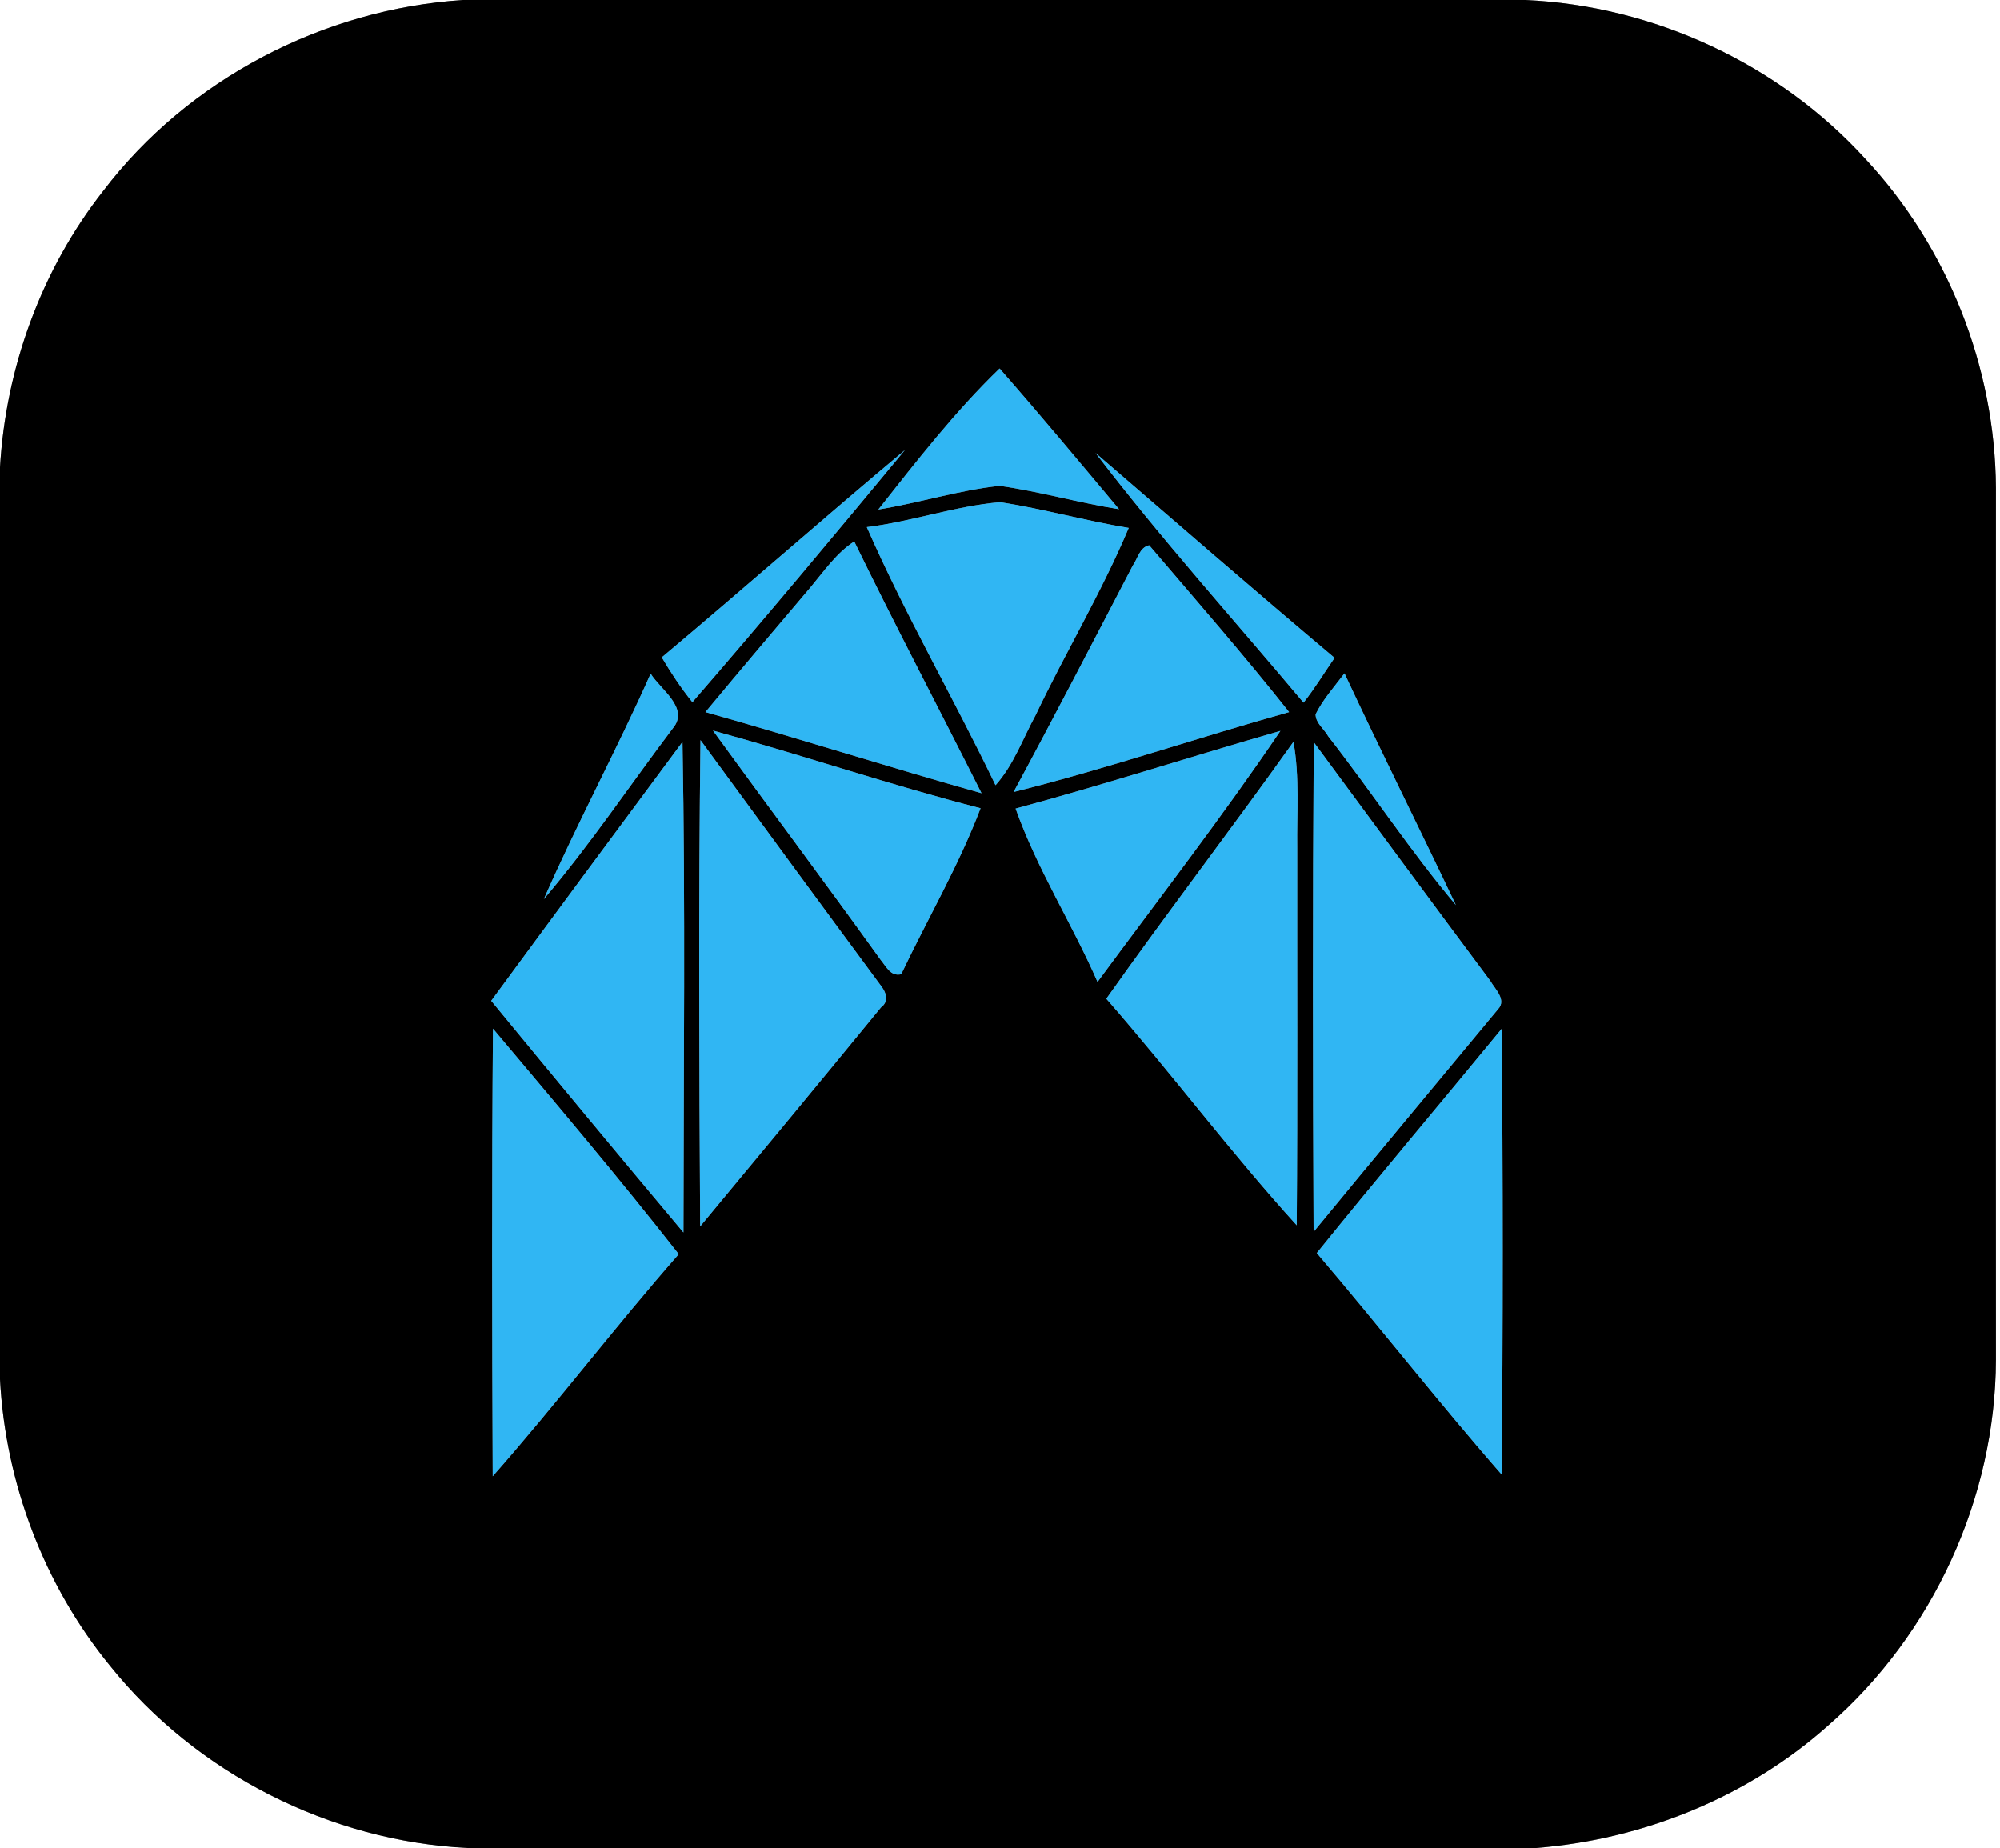 <?xml version="1.0" encoding="UTF-8" ?>
<!DOCTYPE svg PUBLIC "-//W3C//DTD SVG 1.1//EN" "http://www.w3.org/Graphics/SVG/1.1/DTD/svg11.dtd">
<svg width="250pt" height="231pt" viewBox="0 0 250 231" version="1.1" xmlns="http://www.w3.org/2000/svg">
<rect x="0" y="0" width="250" height="231" fill="#808080" stroke="none"/>
<g id="#ffffffff">
<path fill="#ffffff" opacity="1.00" d=" M 0.00 0.00 L 57.89 0.00 C 40.41 1.12 23.53 9.90 12.90 23.87 C 5.18 33.70 0.72 45.96 0.00 58.43 L 0.00 0.00 Z" />
<path fill="#ffffff" opacity="1.00" d=" M 190.67 0.00 L 250.00 0.00 L 250.00 231.00 L 191.97 231.00 C 205.39 229.94 218.51 224.64 228.57 215.64 C 241.59 204.29 249.44 187.25 249.49 169.96 C 249.47 133.63 249.48 97.30 249.49 60.97 C 249.39 45.88 243.48 30.90 233.17 19.86 C 222.36 7.98 206.71 0.72 190.67 0.00 Z" />
<path fill="#ffffff" opacity="1.00" d=" M 0.00 172.40 C 0.68 185.39 5.52 198.15 13.76 208.23 C 24.56 221.69 41.24 230.15 58.47 231.00 L 0.00 231.00 L 0.00 172.40 Z" />
</g>
<g id="#000000ff">
<path fill="#000000" opacity="1.00" d=" M 57.89 0.00 L 190.67 0.00 C 206.71 0.72 222.36 7.98 233.17 19.86 C 243.48 30.90 249.39 45.88 249.49 60.97 C 249.48 97.30 249.47 133.63 249.49 169.96 C 249.44 187.25 241.59 204.29 228.57 215.64 C 218.51 224.64 205.39 229.94 191.97 231.00 L 58.47 231.00 C 41.24 230.15 24.56 221.69 13.76 208.23 C 5.52 198.15 0.68 185.39 0.00 172.40 L 0.00 58.43 C 0.72 45.96 5.18 33.70 12.90 23.87 C 23.53 9.90 40.41 1.12 57.89 0.00 M 109.79 63.69 C 114.88 62.87 119.83 61.27 124.96 60.73 C 129.98 61.44 134.87 62.86 139.88 63.65 C 134.94 57.76 130.02 51.84 124.95 46.06 C 119.37 51.45 114.59 57.62 109.79 63.69 M 82.72 82.17 C 83.88 84.12 85.12 86.01 86.55 87.77 C 95.55 77.39 104.34 66.83 113.11 56.26 C 102.90 64.80 92.92 73.62 82.72 82.17 M 136.94 56.62 C 145.16 67.38 154.24 77.46 162.94 87.83 C 164.35 86.05 165.53 84.10 166.82 82.23 C 156.78 73.79 146.88 65.18 136.94 56.62 M 108.35 65.89 C 113.17 76.89 119.24 87.32 124.44 98.15 C 126.71 95.62 127.84 92.35 129.45 89.40 C 133.19 81.53 137.71 74.03 141.09 65.99 C 135.70 65.10 130.42 63.61 125.03 62.77 C 119.39 63.25 113.97 65.20 108.35 65.89 M 101.35 73.37 C 96.95 78.57 92.53 83.76 88.18 89.01 C 99.72 92.26 111.15 95.91 122.69 99.15 C 117.41 88.65 111.93 78.25 106.78 67.68 C 104.55 69.13 103.03 71.36 101.35 73.37 M 141.60 70.69 C 136.67 80.15 131.77 89.62 126.70 99.00 C 138.30 96.11 149.63 92.23 161.14 89.01 C 155.51 81.90 149.53 75.06 143.65 68.16 C 142.45 68.41 142.22 69.82 141.60 70.69 M 81.33 84.21 C 77.11 93.71 72.15 102.87 67.98 112.39 C 73.76 105.59 78.73 98.15 84.11 91.03 C 86.21 88.50 82.58 86.21 81.33 84.21 M 164.45 89.28 C 164.44 90.38 165.54 91.14 166.04 92.05 C 171.46 99.00 176.31 106.40 181.99 113.14 C 177.39 103.46 172.60 93.88 168.06 84.17 C 166.80 85.83 165.38 87.41 164.45 89.28 M 89.12 91.32 C 96.06 100.88 103.15 110.34 110.05 119.94 C 110.76 120.78 111.31 122.10 112.65 121.78 C 115.94 114.86 119.85 108.20 122.57 101.03 C 111.32 98.14 100.32 94.39 89.12 91.32 M 126.95 101.07 C 129.62 108.61 133.99 115.42 137.19 122.74 C 144.87 112.32 152.80 102.07 160.05 91.36 C 149.00 94.53 138.05 98.08 126.95 101.07 M 61.40 125.10 C 69.36 134.79 77.37 144.45 85.43 154.06 C 85.45 133.62 85.68 113.17 85.31 92.74 C 77.32 103.51 69.34 114.29 61.40 125.10 M 87.52 153.30 C 95.08 144.20 102.62 135.09 110.11 125.94 C 111.25 125.09 110.70 123.91 109.97 123.02 C 102.47 112.87 95.01 102.69 87.56 92.51 C 87.31 112.77 87.40 133.04 87.52 153.30 M 138.29 124.84 C 146.41 134.12 153.80 144.03 162.09 153.16 C 162.21 137.45 162.13 121.74 162.15 106.03 C 162.09 101.59 162.47 97.13 161.68 92.73 C 154.00 103.52 145.94 114.03 138.29 124.84 M 164.22 92.77 C 164.08 113.17 164.10 133.58 164.20 153.98 C 171.85 144.66 179.58 135.41 187.27 126.13 C 188.36 124.97 186.85 123.61 186.29 122.61 C 178.89 112.69 171.56 102.73 164.22 92.77 M 61.62 128.58 C 61.47 147.23 61.51 165.88 61.59 184.53 C 69.57 175.47 76.88 165.84 84.84 156.77 C 77.34 147.19 69.45 137.89 61.62 128.58 M 164.60 156.63 C 172.40 165.78 179.80 175.28 187.71 184.32 C 187.88 165.75 187.88 147.17 187.71 128.60 C 180.03 137.96 172.20 147.20 164.60 156.63 Z" />
</g>
<g id="#30b6f3ff">
<path fill="#30b6f3" opacity="1.00" d=" M 109.79 63.69 C 114.59 57.62 119.37 51.45 124.95 46.06 C 130.02 51.84 134.94 57.76 139.88 63.65 C 134.87 62.86 129.98 61.44 124.96 60.73 C 119.83 61.27 114.88 62.87 109.79 63.69 Z" />
<path fill="#30b6f3" opacity="1.00" d=" M 82.72 82.17 C 92.92 73.62 102.90 64.80 113.11 56.26 C 104.34 66.83 95.55 77.39 86.55 87.77 C 85.12 86.01 83.88 84.12 82.72 82.17 Z" />
<path fill="#30b6f3" opacity="1.00" d=" M 136.94 56.62 C 146.88 65.18 156.78 73.79 166.82 82.23 C 165.53 84.10 164.35 86.05 162.94 87.83 C 154.24 77.46 145.16 67.38 136.94 56.62 Z" />
<path fill="#30b6f3" opacity="1.00" d=" M 108.35 65.89 C 113.97 65.20 119.39 63.25 125.03 62.77 C 130.42 63.61 135.70 65.10 141.09 65.99 C 137.71 74.03 133.19 81.53 129.45 89.40 C 127.84 92.35 126.71 95.62 124.44 98.15 C 119.24 87.32 113.17 76.89 108.35 65.89 Z" />
<path fill="#30b6f3" opacity="1.00" d=" M 101.35 73.37 C 103.03 71.36 104.55 69.13 106.78 67.68 C 111.93 78.25 117.41 88.65 122.69 99.15 C 111.15 95.91 99.72 92.26 88.18 89.01 C 92.53 83.76 96.95 78.57 101.35 73.37 Z" />
<path fill="#30b6f3" opacity="1.00" d=" M 141.60 70.69 C 142.22 69.82 142.45 68.41 143.65 68.16 C 149.53 75.06 155.51 81.90 161.14 89.01 C 149.63 92.23 138.30 96.11 126.70 99.00 C 131.77 89.62 136.67 80.15 141.60 70.69 Z" />
<path fill="#30b6f3" opacity="1.00" d=" M 81.33 84.21 C 82.58 86.21 86.21 88.50 84.11 91.03 C 78.73 98.15 73.76 105.59 67.98 112.39 C 72.15 102.87 77.11 93.71 81.33 84.21 Z" />
<path fill="#30b6f3" opacity="1.00" d=" M 164.45 89.28 C 165.38 87.41 166.80 85.83 168.06 84.17 C 172.60 93.88 177.39 103.46 181.99 113.14 C 176.31 106.40 171.46 99.00 166.04 92.05 C 165.54 91.14 164.44 90.38 164.45 89.28 Z" />
<path fill="#30b6f3" opacity="1.00" d=" M 89.12 91.32 C 100.32 94.39 111.32 98.14 122.57 101.03 C 119.85 108.20 115.94 114.86 112.65 121.78 C 111.31 122.10 110.76 120.78 110.05 119.94 C 103.15 110.34 96.06 100.88 89.12 91.32 Z" />
<path fill="#30b6f3" opacity="1.00" d=" M 126.95 101.07 C 138.05 98.08 149.00 94.53 160.05 91.36 C 152.80 102.07 144.87 112.32 137.19 122.74 C 133.99 115.42 129.62 108.61 126.95 101.07 Z" />
<path fill="#30b6f3" opacity="1.00" d=" M 61.40 125.10 C 69.34 114.29 77.32 103.51 85.31 92.74 C 85.68 113.17 85.45 133.62 85.43 154.06 C 77.37 144.45 69.36 134.79 61.40 125.10 Z" />
<path fill="#30b6f3" opacity="1.00" d=" M 87.52 153.30 C 87.40 133.04 87.31 112.77 87.56 92.51 C 95.01 102.69 102.47 112.87 109.97 123.02 C 110.70 123.91 111.25 125.09 110.11 125.94 C 102.62 135.09 95.08 144.20 87.52 153.30 Z" />
<path fill="#30b6f3" opacity="1.00" d=" M 138.29 124.84 C 145.94 114.03 154.00 103.52 161.68 92.73 C 162.47 97.13 162.09 101.59 162.15 106.03 C 162.13 121.74 162.21 137.45 162.09 153.16 C 153.80 144.03 146.41 134.12 138.29 124.84 Z" />
<path fill="#30b6f3" opacity="1.00" d=" M 164.22 92.77 C 171.56 102.73 178.89 112.69 186.29 122.61 C 186.85 123.61 188.36 124.97 187.27 126.13 C 179.58 135.41 171.85 144.66 164.20 153.98 C 164.10 133.58 164.08 113.17 164.22 92.77 Z" />
<path fill="#30b6f3" opacity="1.00" d=" M 61.62 128.58 C 69.45 137.89 77.34 147.19 84.84 156.77 C 76.88 165.84 69.57 175.47 61.59 184.53 C 61.51 165.88 61.47 147.23 61.62 128.58 Z" />
<path fill="#30b6f3" opacity="1.00" d=" M 164.60 156.63 C 172.20 147.20 180.03 137.96 187.71 128.60 C 187.88 147.17 187.88 165.75 187.71 184.32 C 179.80 175.28 172.40 165.78 164.60 156.63 Z" />
</g>
</svg>
